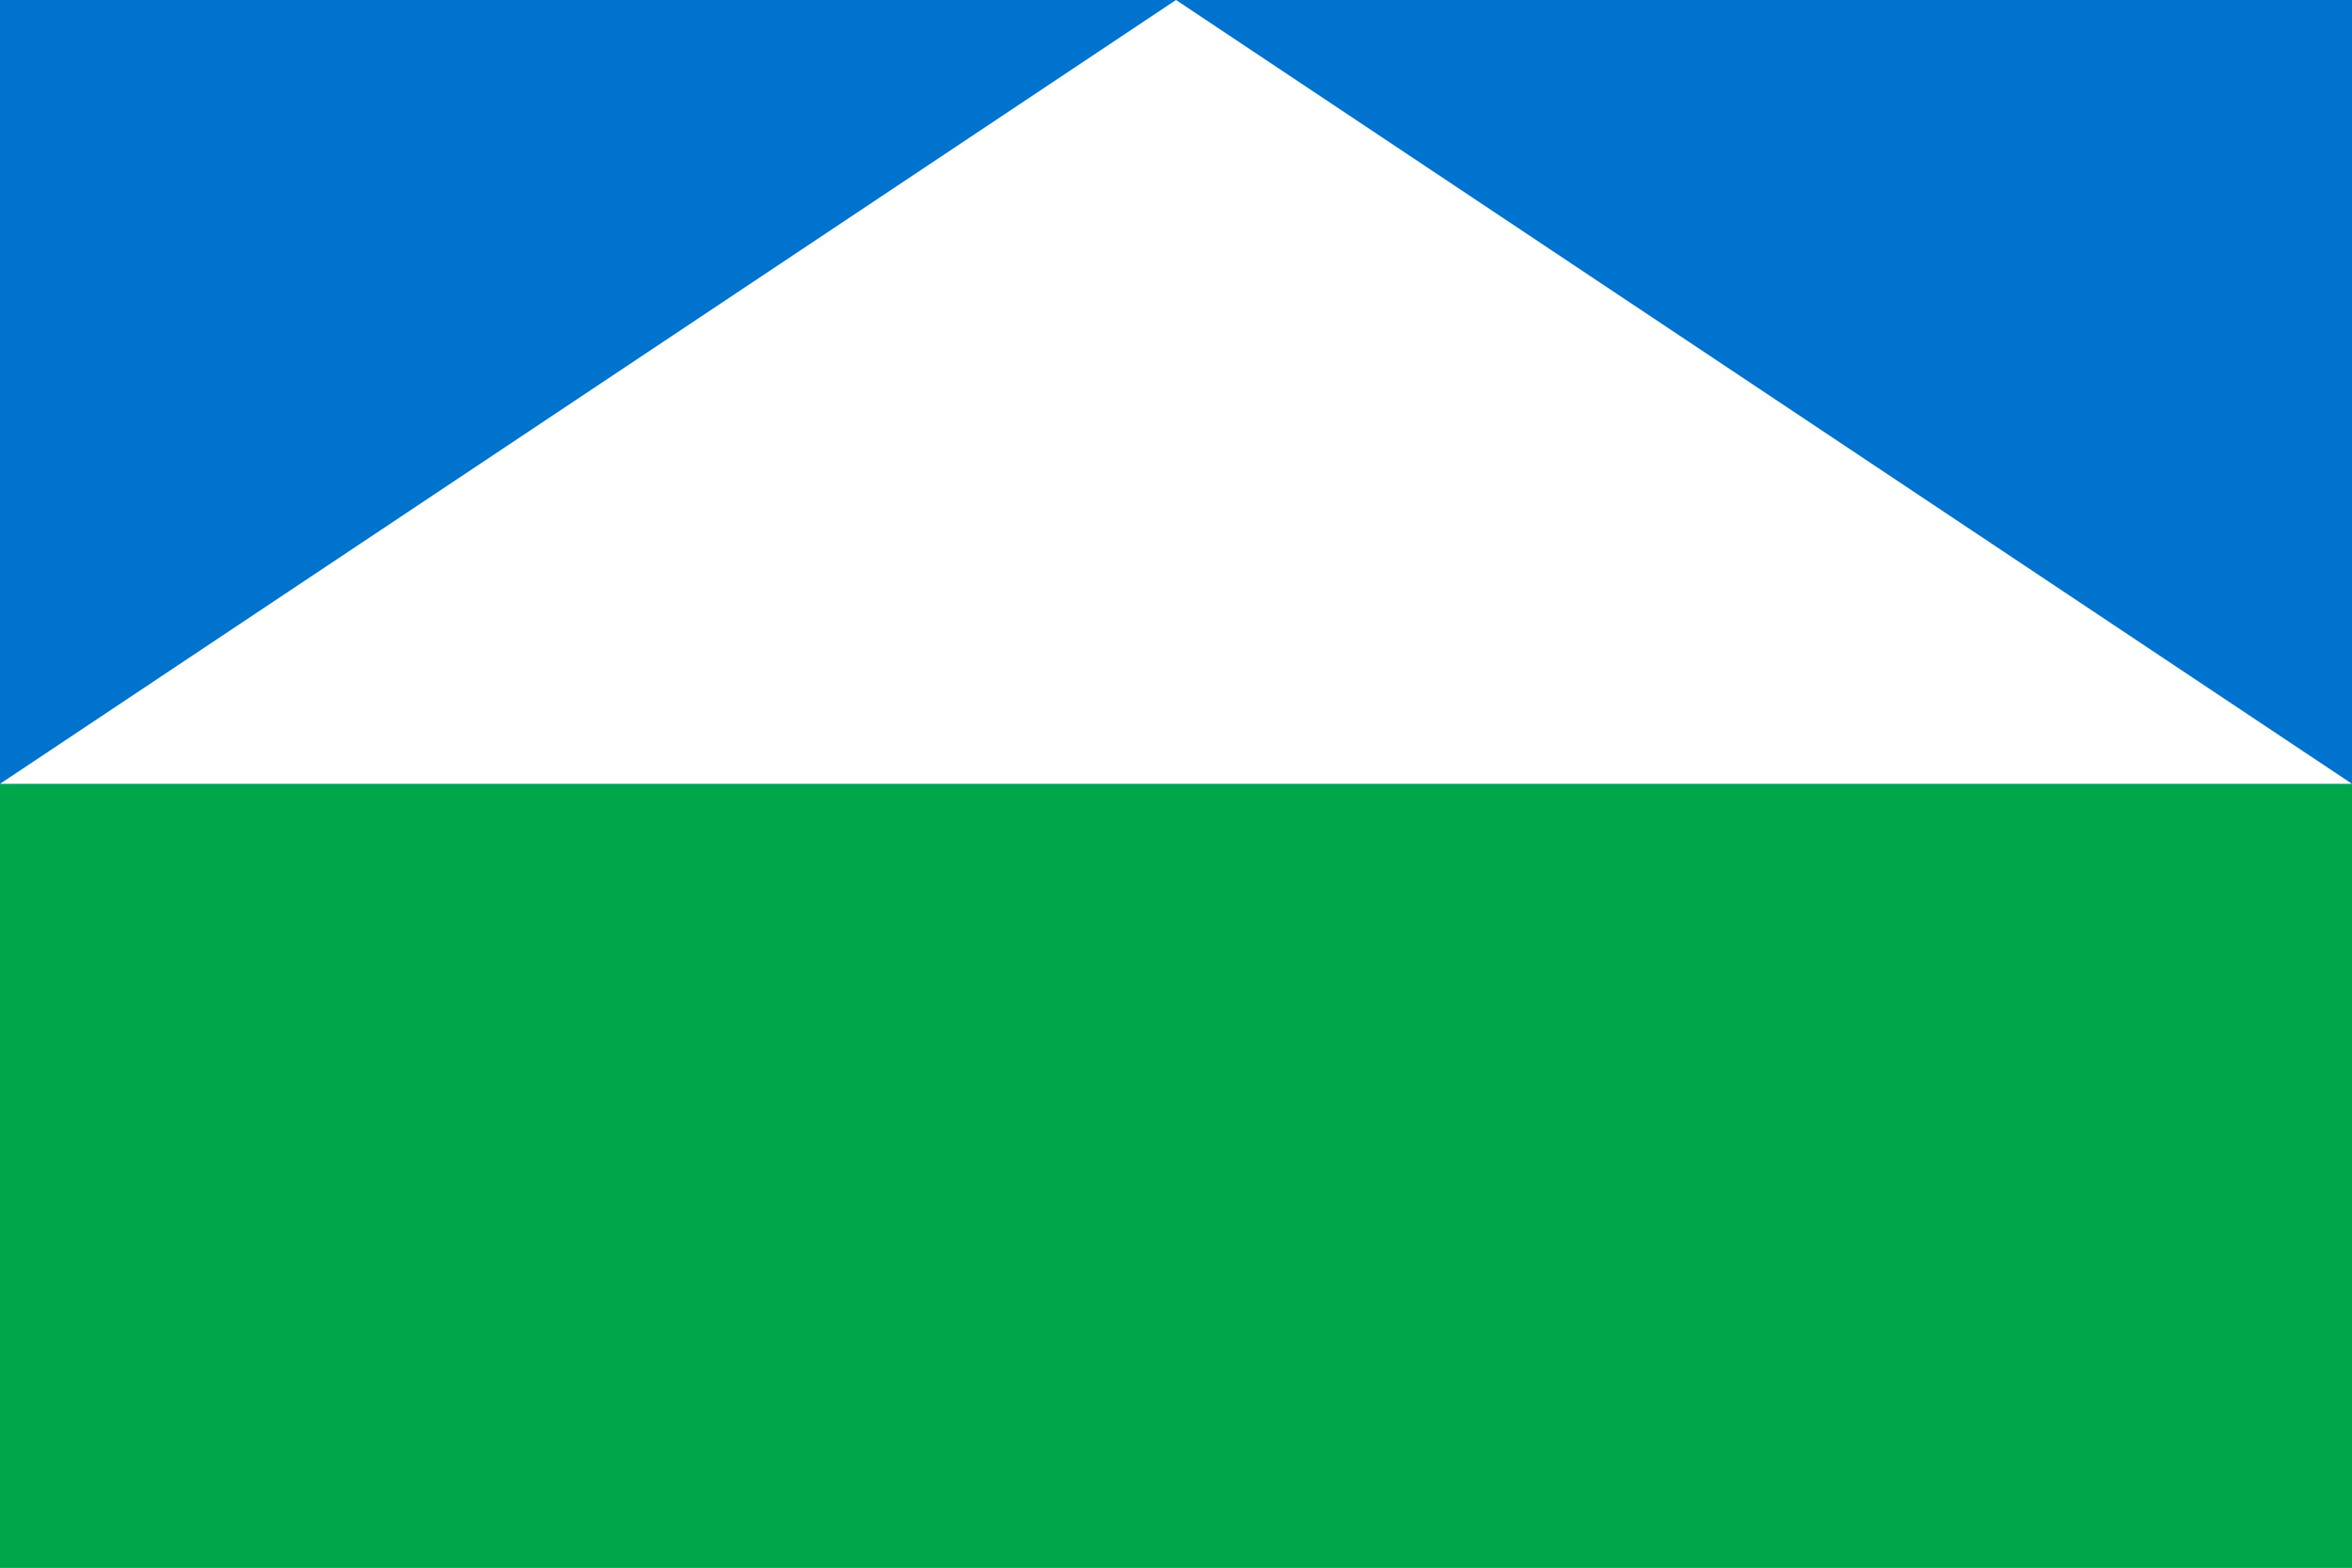 <svg xmlns="http://www.w3.org/2000/svg" viewBox="0 0 300 200">
	<path fill="#0073CF" d="M0 0h300v200H0z" stroke-width="1"/>
	<path fill="#00A74A" d="M0 100h300v100H0z" stroke-width="1"/>
	<path fill="#FFF" d="M150 0L0 100h300z" stroke-width="1"/>
</svg>